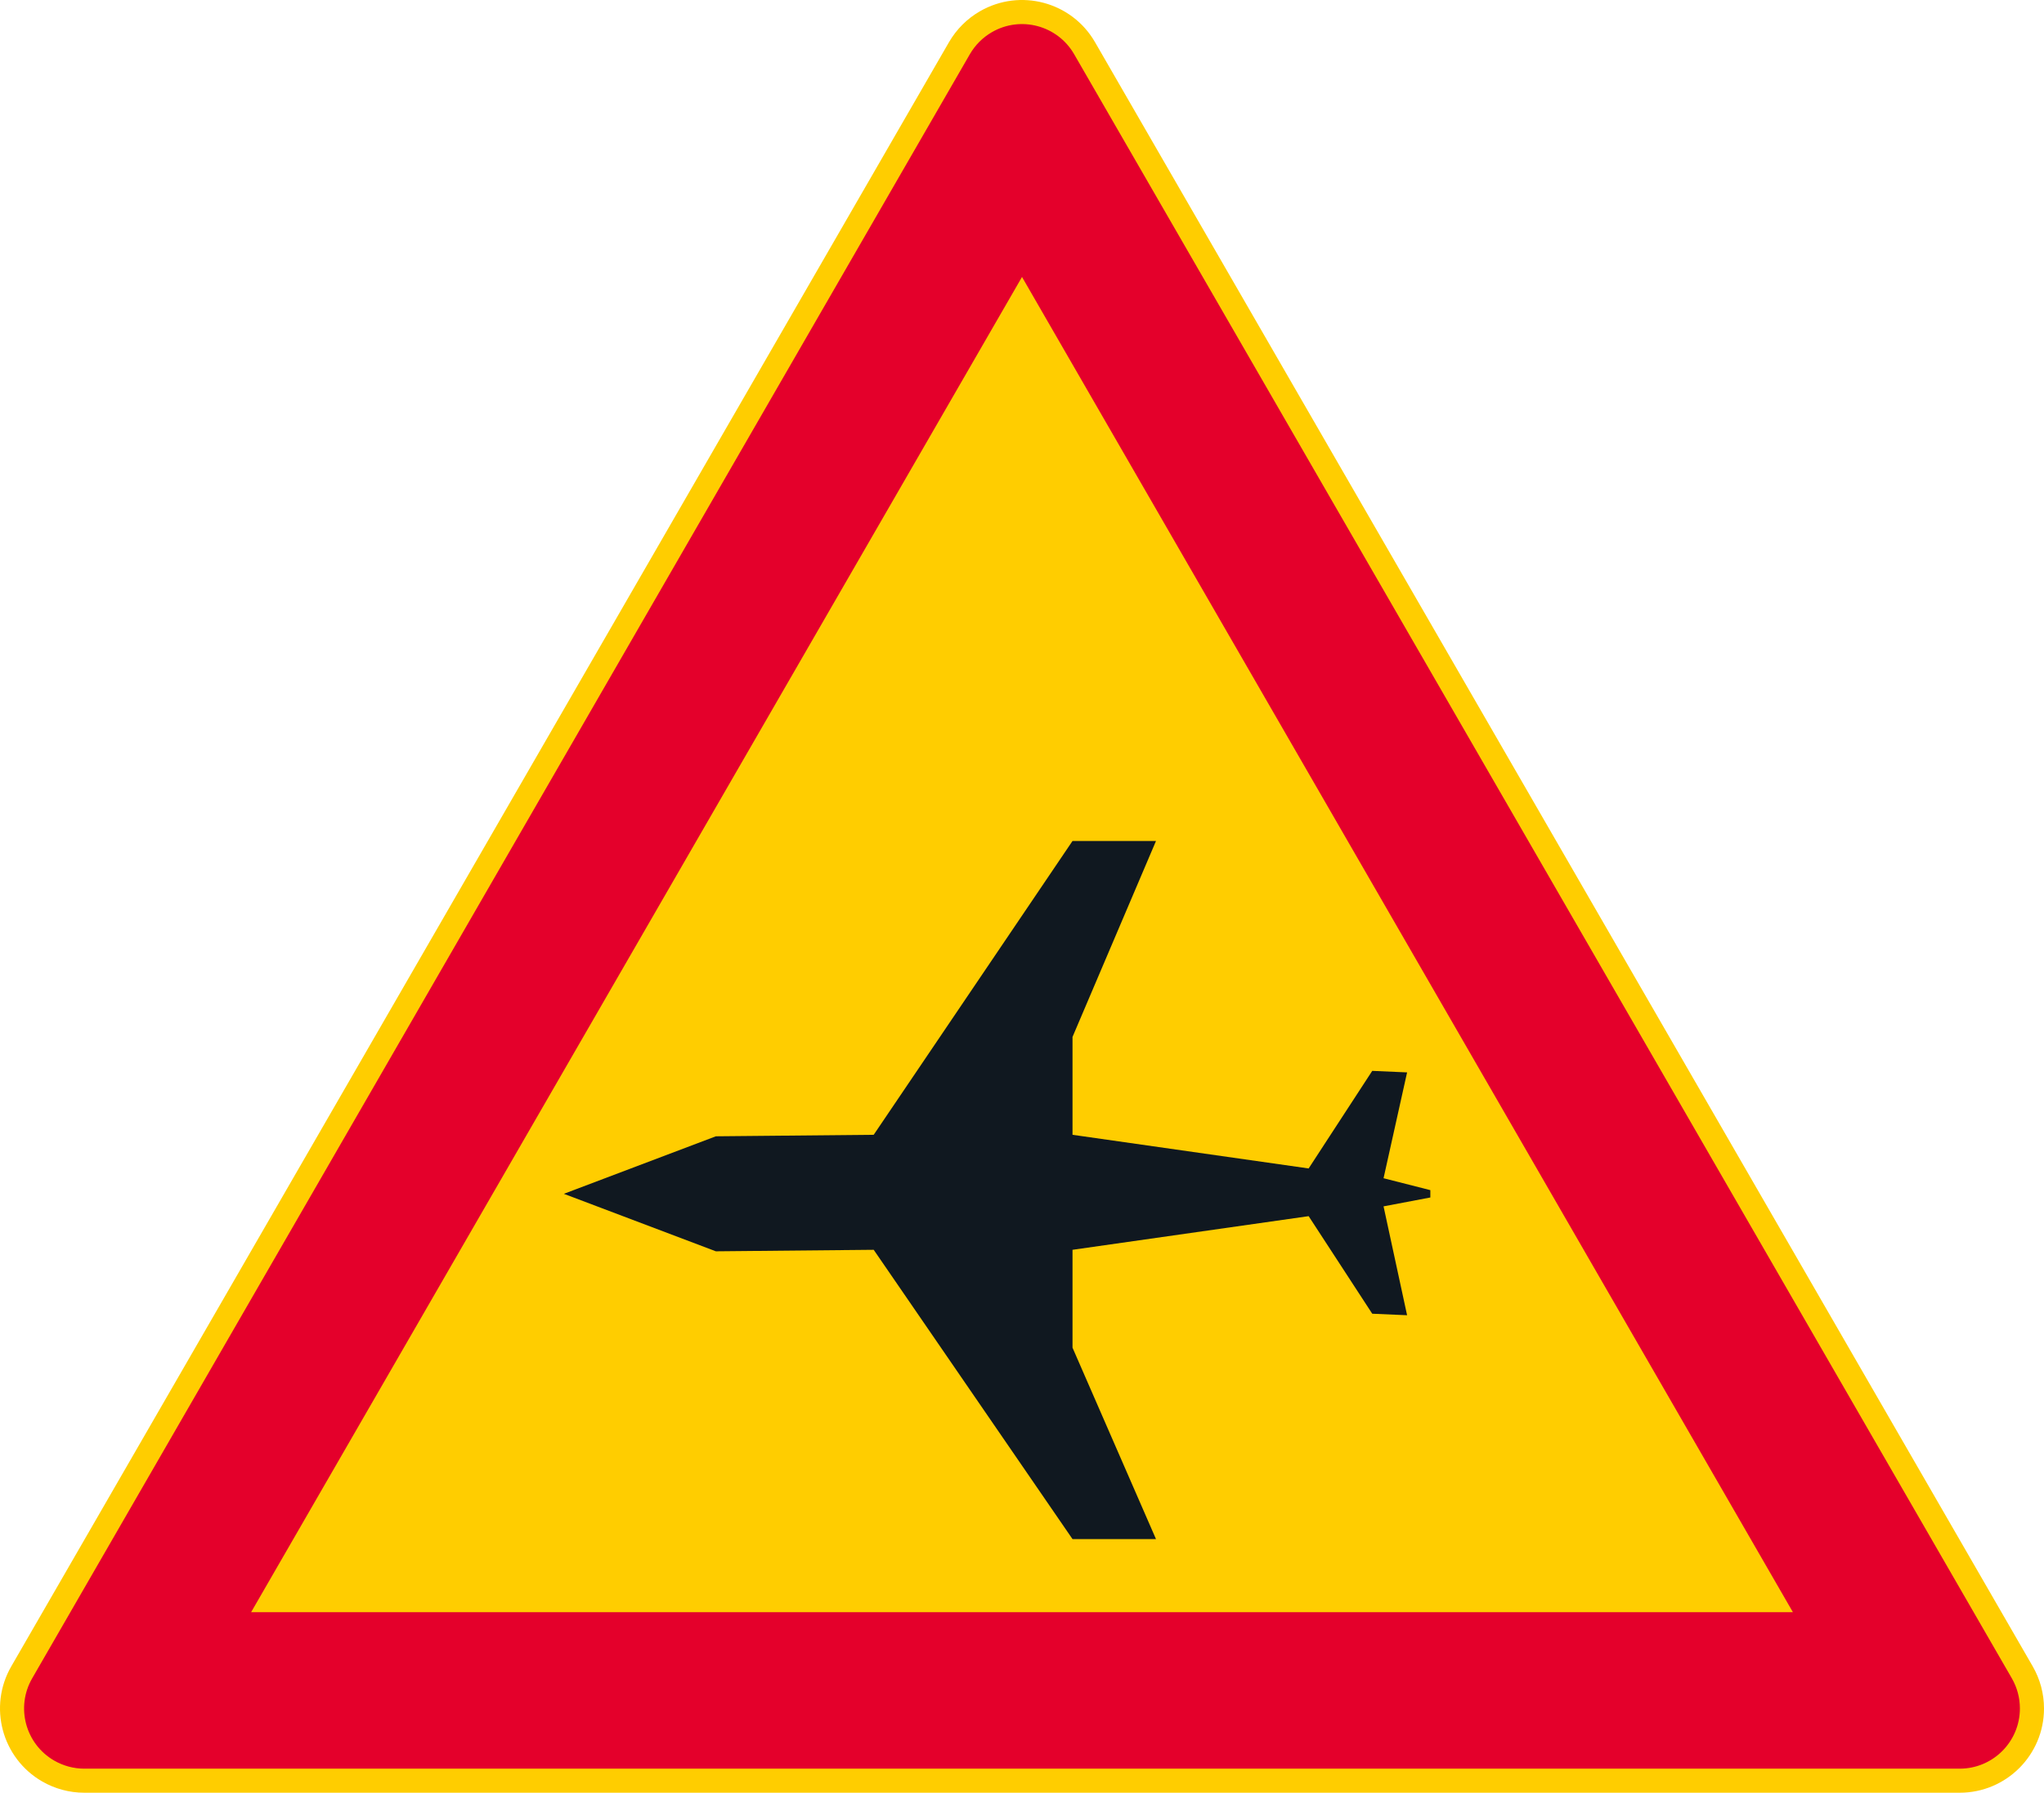 <?xml version="1.0" encoding="UTF-8" standalone="no"?>
<!-- Generator: Adobe Illustrator 16.0.0, SVG Export Plug-In . SVG Version: 6.00 Build 0)  -->

<svg
   xmlns:dc="http://purl.org/dc/elements/1.1/"
   xmlns:cc="http://creativecommons.org/ns#"
   xmlns:rdf="http://www.w3.org/1999/02/22-rdf-syntax-ns#"
   xmlns:svg="http://www.w3.org/2000/svg"
   xmlns="http://www.w3.org/2000/svg"
   xmlns:sodipodi="http://sodipodi.sourceforge.net/DTD/sodipodi-0.dtd"
   xmlns:inkscape="http://www.inkscape.org/namespaces/inkscape"
   version="1.1"
   id="Layer_1"
   x="0px"
   y="0px"
   width="396.852"
   height="348.065"
   viewBox="0 0 396.852 348.065"
   xml:space="preserve"
   sodipodi:docname="A31.svg"
   inkscape:version="0.92.5 (2060ec1f9f, 2020-04-08)"><defs
   id="defs1844" /><sodipodi:namedview
   pagecolor="#ffffff"
   bordercolor="#666666"
   borderopacity="1"
   objecttolerance="10"
   gridtolerance="10"
   guidetolerance="10"
   inkscape:pageopacity="0"
   inkscape:pageshadow="2"
   inkscape:window-width="640"
   inkscape:window-height="480"
   id="namedview1842"
   showgrid="false"
   inkscape:zoom="0.55503813"
   inkscape:cx="198.42638"
   inkscape:cy="174.03299"
   inkscape:window-x="0"
   inkscape:window-y="0"
   inkscape:window-maximized="0"
   inkscape:current-layer="Layer_1" />
<g
   id="LWPOLYLINE_6_"
   transform="translate(-14.172,-38.566)">
	<path
   d="M 198.426,46.749 16.367,362.088 c -4.519,7.824 -1.836,17.834 5.991,22.354 2.489,1.435 5.308,2.189 8.181,2.189 h 364.117 c 9.038,0 16.368,-7.324 16.368,-16.361 0,-2.874 -0.761,-5.696 -2.196,-8.182 L 226.771,46.749 c -4.519,-7.827 -14.526,-10.507 -22.354,-5.987 -2.488,1.434 -4.552,3.502 -5.991,5.987 z"
   id="path1829"
   inkscape:connector-curvature="0"
   style="fill:#ffcd00" />
</g>
<g
   id="LWPOLYLINE_7_"
   transform="translate(-14.172,-38.566)">
	<path
   d="M 202.476,49.089 20.417,364.424 c -3.227,5.59 -1.313,12.741 4.277,15.968 1.778,1.023 3.795,1.567 5.845,1.567 h 364.117 c 6.46,0 11.689,-5.236 11.689,-11.689 0,-2.055 -0.537,-4.067 -1.563,-5.846 L 222.721,49.089 c -3.227,-5.59 -10.374,-7.508 -15.968,-4.277 -1.774,1.026 -3.25,2.501 -4.277,4.277 z"
   id="path1832"
   inkscape:connector-curvature="0"
   style="fill:#e4002b" />
</g>
<g
   id="LWPOLYLINE_8_"
   transform="translate(-14.172,-38.566)">
	<polygon
   points="362.266,351.567 212.599,92.34 62.934,351.567 "
   id="polygon1835"
   style="fill:#ffcd00" />
</g>
<g
   id="LWPOLYLINE_10_"
   transform="translate(-14.172,-38.566)">
	<polygon
   points="183.805,281.22 222.406,337.389 238.615,337.389 222.406,300.221 222.406,281.22 268.25,274.688 280.599,293.631 287.366,293.924 282.795,272.787 291.88,271.063 291.88,270.35 291.88,269.636 282.795,267.323 287.366,246.775 280.599,246.479 268.25,265.426 222.406,258.891 222.406,239.89 238.615,201.845 222.406,201.845 183.805,258.891 153.159,259.183 123.648,270.35 153.159,281.513 "
   id="polygon1838"
   style="fill:#101820" />
</g>
</svg>